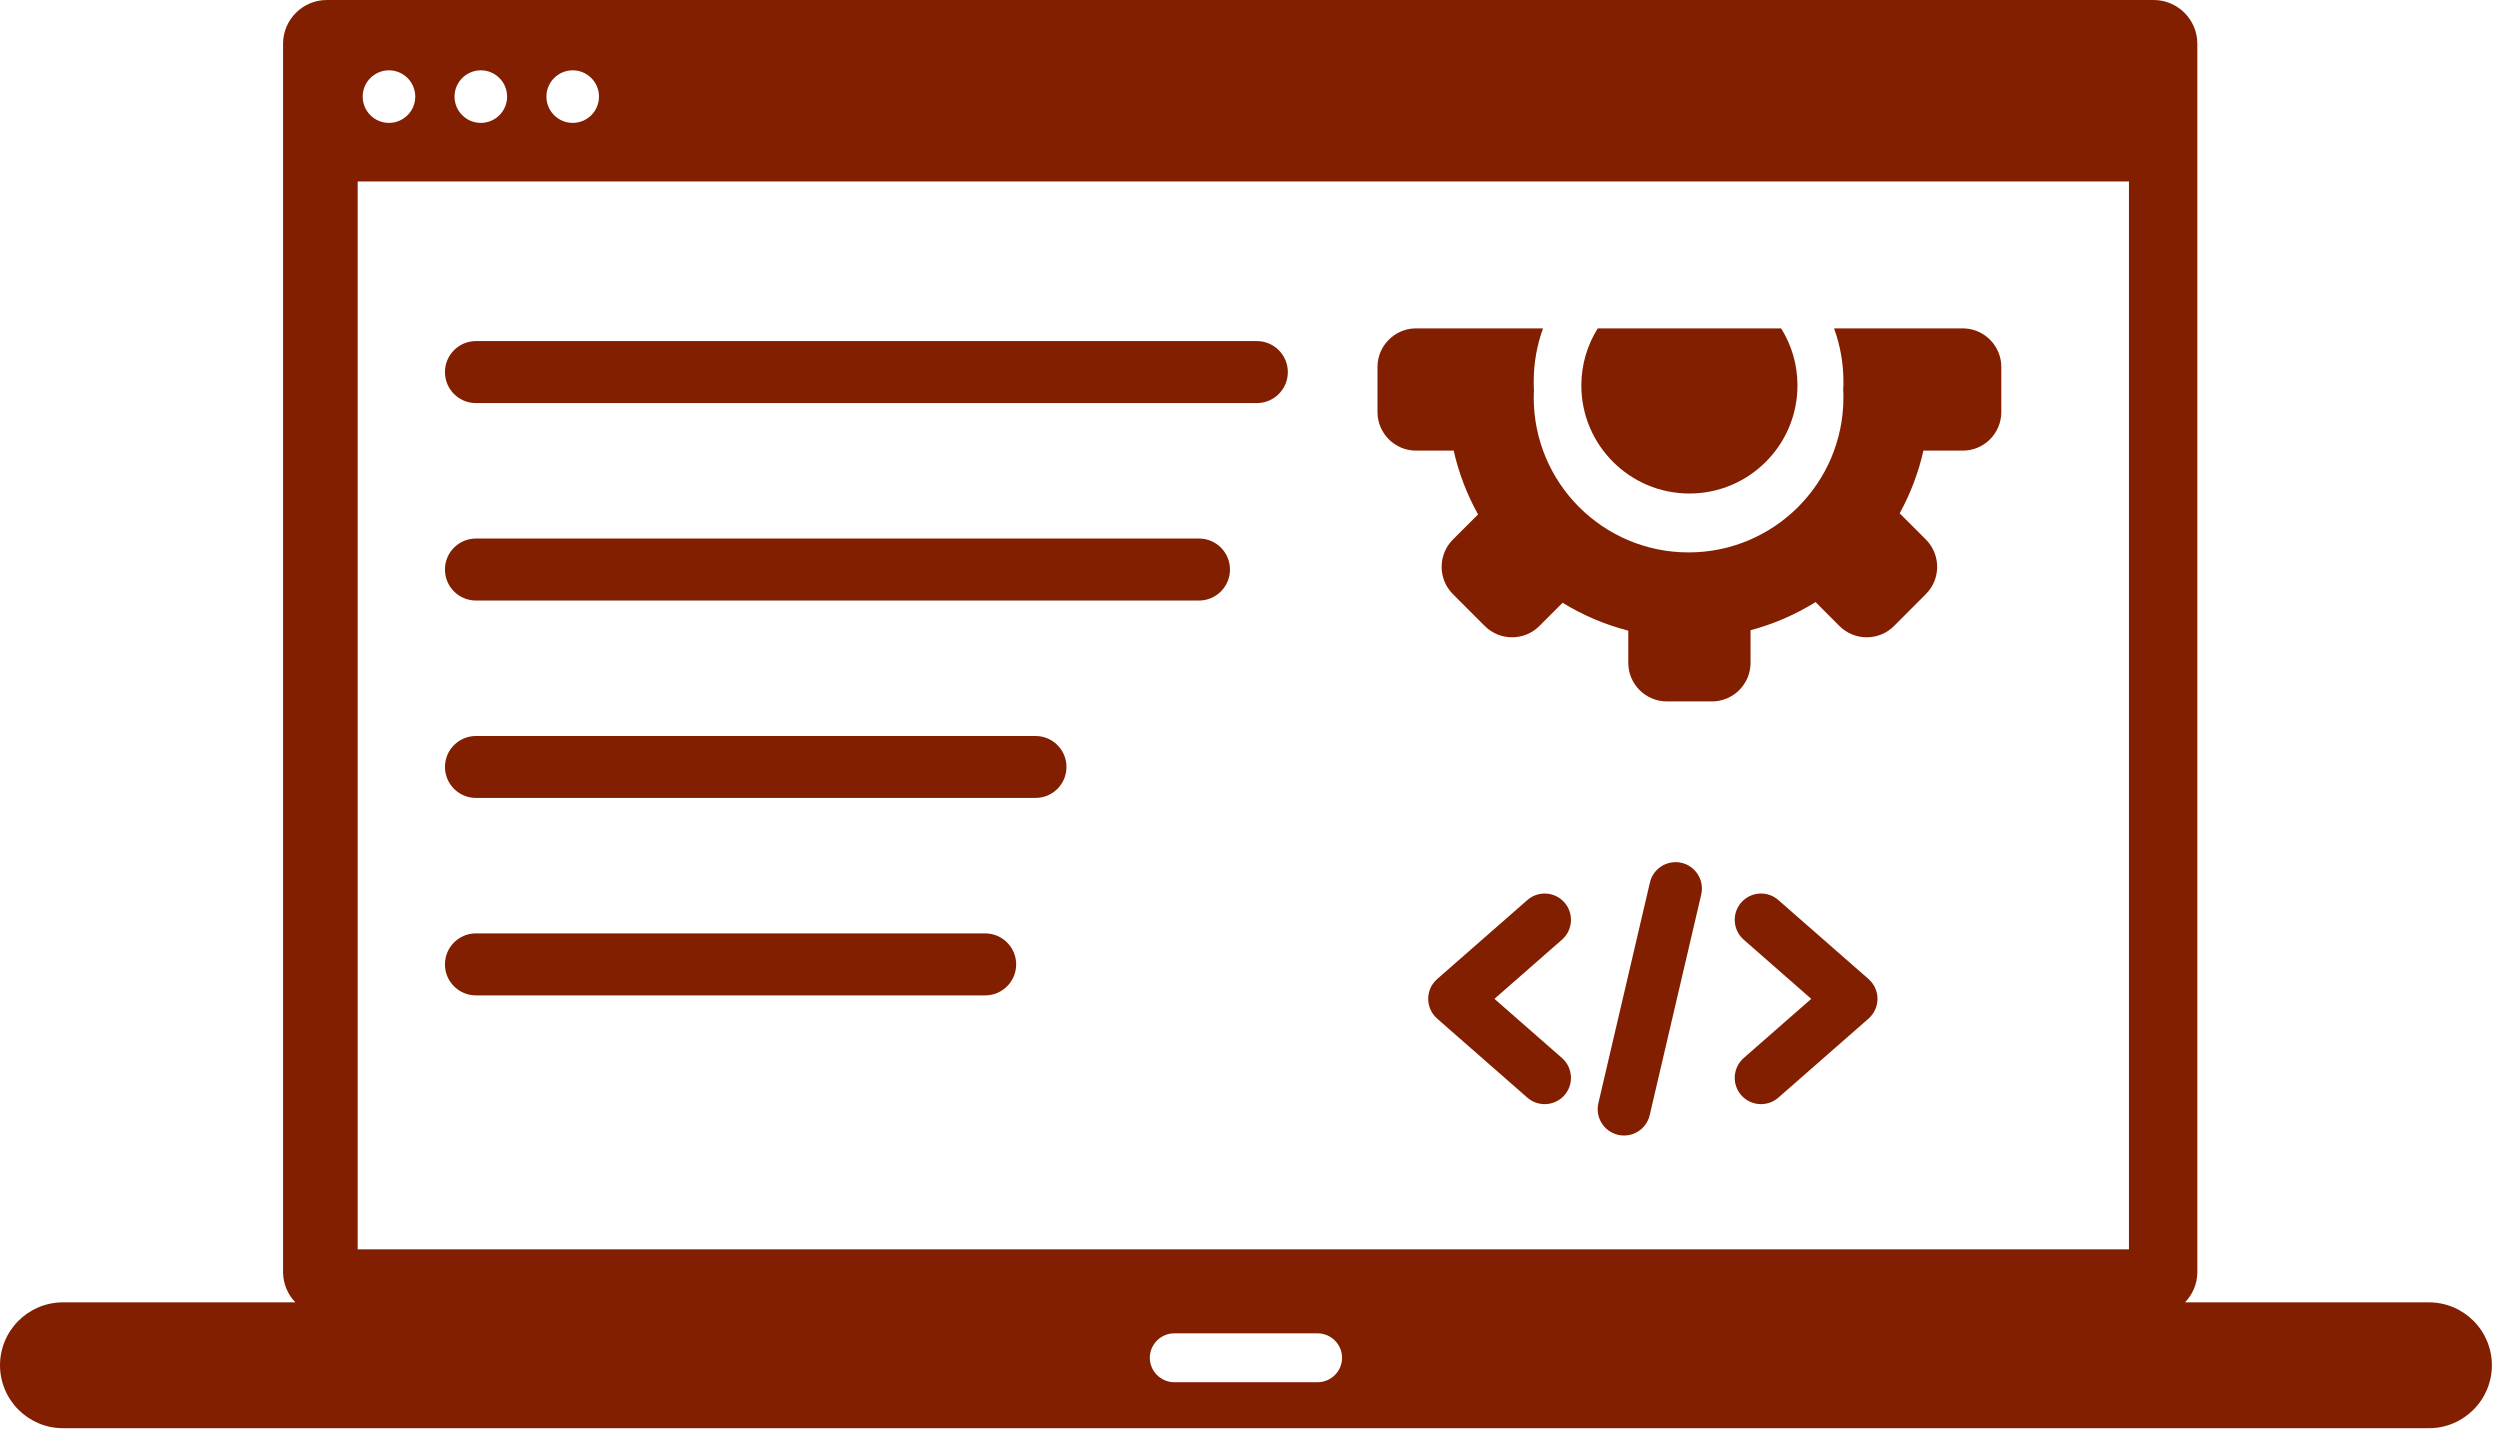 <svg width="167" height="96" viewBox="0 0 167 96" fill="none" xmlns="http://www.w3.org/2000/svg">
<g clip-path="url(#clip0_83_56)">
<path fill-rule="evenodd" clip-rule="evenodd" d="M4.204 86.997H19.731C19.224 86.47 18.909 85.758 18.909 84.975V2.916C18.909 1.313 20.222 0 21.825 0H143.866C145.469 0 146.782 1.313 146.782 2.916V84.975C146.782 85.758 146.467 86.47 145.96 86.997H162.254C163.412 86.997 164.465 87.469 165.226 88.229C165.617 88.619 165.926 89.082 166.138 89.591C166.349 90.101 166.458 90.647 166.458 91.199C166.458 91.751 166.349 92.297 166.138 92.807C165.926 93.316 165.617 93.779 165.226 94.169C164.465 94.93 163.412 95.404 162.254 95.404H4.204C3.046 95.404 1.993 94.93 1.232 94.169C0.842 93.779 0.532 93.316 0.32 92.807C0.109 92.297 0 91.751 0 91.199C0 90.647 0.109 90.101 0.32 89.591C0.532 89.082 0.842 88.619 1.232 88.229C1.993 87.469 3.046 86.997 4.204 86.997ZM110.214 58.953C110.431 58.007 111.381 57.418 112.327 57.636C113.273 57.857 113.861 58.803 113.643 59.752L110.2 74.493C110.094 74.948 109.812 75.341 109.416 75.588C109.02 75.834 108.542 75.913 108.087 75.807C107.862 75.755 107.649 75.659 107.461 75.524C107.272 75.39 107.113 75.22 106.99 75.023C106.868 74.827 106.785 74.609 106.748 74.38C106.71 74.152 106.718 73.919 106.771 73.694L110.214 58.953ZM31.793 26.926C30.648 26.926 29.722 25.999 29.722 24.855C29.722 23.714 30.648 22.784 31.793 22.784H83.961C85.102 22.784 86.028 23.714 86.028 24.855C86.028 25.999 85.102 26.926 83.961 26.926H31.793ZM31.793 40.116C30.648 40.116 29.722 39.186 29.722 38.045C29.722 36.9 30.648 35.974 31.793 35.974H80.095C81.236 35.974 82.163 36.9 82.163 38.045C82.163 39.186 81.236 40.116 80.095 40.116H31.793ZM31.793 66.492C30.648 66.492 29.722 65.566 29.722 64.421C29.722 63.277 30.648 62.35 31.793 62.35H65.809C66.951 62.35 67.88 63.277 67.88 64.421C67.88 65.566 66.951 66.492 65.809 66.492H31.793ZM31.793 53.302C31.244 53.302 30.718 53.084 30.33 52.696C29.942 52.308 29.724 51.782 29.724 51.233C29.724 50.684 29.942 50.158 30.33 49.77C30.718 49.382 31.244 49.164 31.793 49.164H69.171C69.72 49.164 70.246 49.382 70.635 49.77C71.023 50.158 71.241 50.684 71.241 51.233C71.241 51.782 71.023 52.308 70.635 52.696C70.246 53.084 69.72 53.302 69.171 53.302H31.793ZM105.633 25.746C105.633 24.345 106.036 23.047 106.725 21.939H118.982C119.671 23.038 120.071 24.345 120.071 25.746C120.071 29.732 116.839 32.967 112.853 32.967C108.868 32.967 105.633 29.732 105.633 25.746ZM133.687 26.019V27.531C133.687 28.945 132.533 30.102 131.118 30.102H128.485C128.155 31.566 127.621 32.975 126.898 34.29L128.654 36.045C129.652 37.047 129.652 38.682 128.654 39.68L126.515 41.823C125.517 42.821 123.881 42.821 122.88 41.823L121.28 40.22C119.947 41.049 118.488 41.686 116.937 42.099V44.284C116.937 45.698 115.776 46.855 114.365 46.855H111.342C109.927 46.855 108.77 45.698 108.77 44.284V42.128C107.222 41.73 105.743 41.102 104.381 40.265L102.824 41.823C101.826 42.821 100.187 42.821 99.189 41.823L97.05 39.683C96.052 38.682 96.052 37.047 97.05 36.045L98.734 34.364C97.99 33.029 97.442 31.594 97.105 30.102H94.589C93.174 30.102 92.017 28.945 92.017 27.531V24.507C92.017 23.135 93.109 22.004 94.465 21.939H103.074C102.671 23.044 102.453 24.237 102.453 25.483C102.453 25.665 102.453 25.843 102.468 26.019C102.457 26.198 102.453 26.377 102.453 26.555C102.453 32.268 107.083 36.901 112.795 36.901C118.507 36.901 123.14 32.268 123.14 26.555C123.14 26.377 123.14 26.198 123.125 26.019C123.14 25.843 123.14 25.664 123.14 25.483C123.14 24.237 122.919 23.044 122.516 21.939H131.239C132.598 22.004 133.687 23.135 133.687 24.507V26.019ZM104.342 70.677C105.07 71.317 105.145 72.429 104.508 73.157C104.201 73.508 103.767 73.722 103.302 73.753C102.837 73.784 102.378 73.63 102.027 73.323L96.003 68.046C95.275 67.406 95.2 66.294 95.837 65.566L96.009 65.394L102.027 60.123C102.755 59.483 103.867 59.558 104.508 60.289C105.145 61.018 105.07 62.129 104.342 62.77L99.829 66.723L104.342 70.677ZM118.793 73.323C118.442 73.629 117.984 73.784 117.519 73.753C117.054 73.722 116.62 73.507 116.313 73.157C115.675 72.429 115.75 71.317 116.479 70.676L120.991 66.723L116.479 62.77C115.75 62.129 115.676 61.017 116.313 60.289C116.953 59.557 118.065 59.483 118.793 60.123L124.811 65.393L124.983 65.565C125.621 66.294 125.546 67.406 124.815 68.046L118.793 73.323ZM142.214 12.12H23.893V83.457H142.214V12.12ZM38.256 4.698C39.228 4.698 40.012 5.485 40.012 6.454C40.012 7.422 39.228 8.209 38.256 8.209C37.287 8.209 36.501 7.422 36.501 6.454C36.501 5.485 37.287 4.698 38.256 4.698ZM32.121 4.698C33.09 4.698 33.874 5.485 33.874 6.454C33.874 7.422 33.09 8.209 32.121 8.209C31.149 8.209 30.363 7.422 30.363 6.454C30.363 5.485 31.149 4.698 32.121 4.698ZM25.983 4.698C26.952 4.698 27.739 5.485 27.739 6.454C27.739 7.422 26.952 8.209 25.983 8.209C25.011 8.209 24.228 7.422 24.228 6.454C24.228 5.485 25.011 4.698 25.983 4.698ZM78.44 89.068H88.018C88.915 89.068 89.65 89.803 89.65 90.7C89.65 91.597 88.915 92.332 88.018 92.332H78.44C77.543 92.332 76.808 91.597 76.808 90.7C76.808 89.803 77.543 89.068 78.44 89.068Z" fill="#831F01"/>
</g>
<defs>
<clipPath id="clip0_83_56">
<rect width="166.458" height="95.404" fill="white"/>
</clipPath>
</defs>
</svg>
